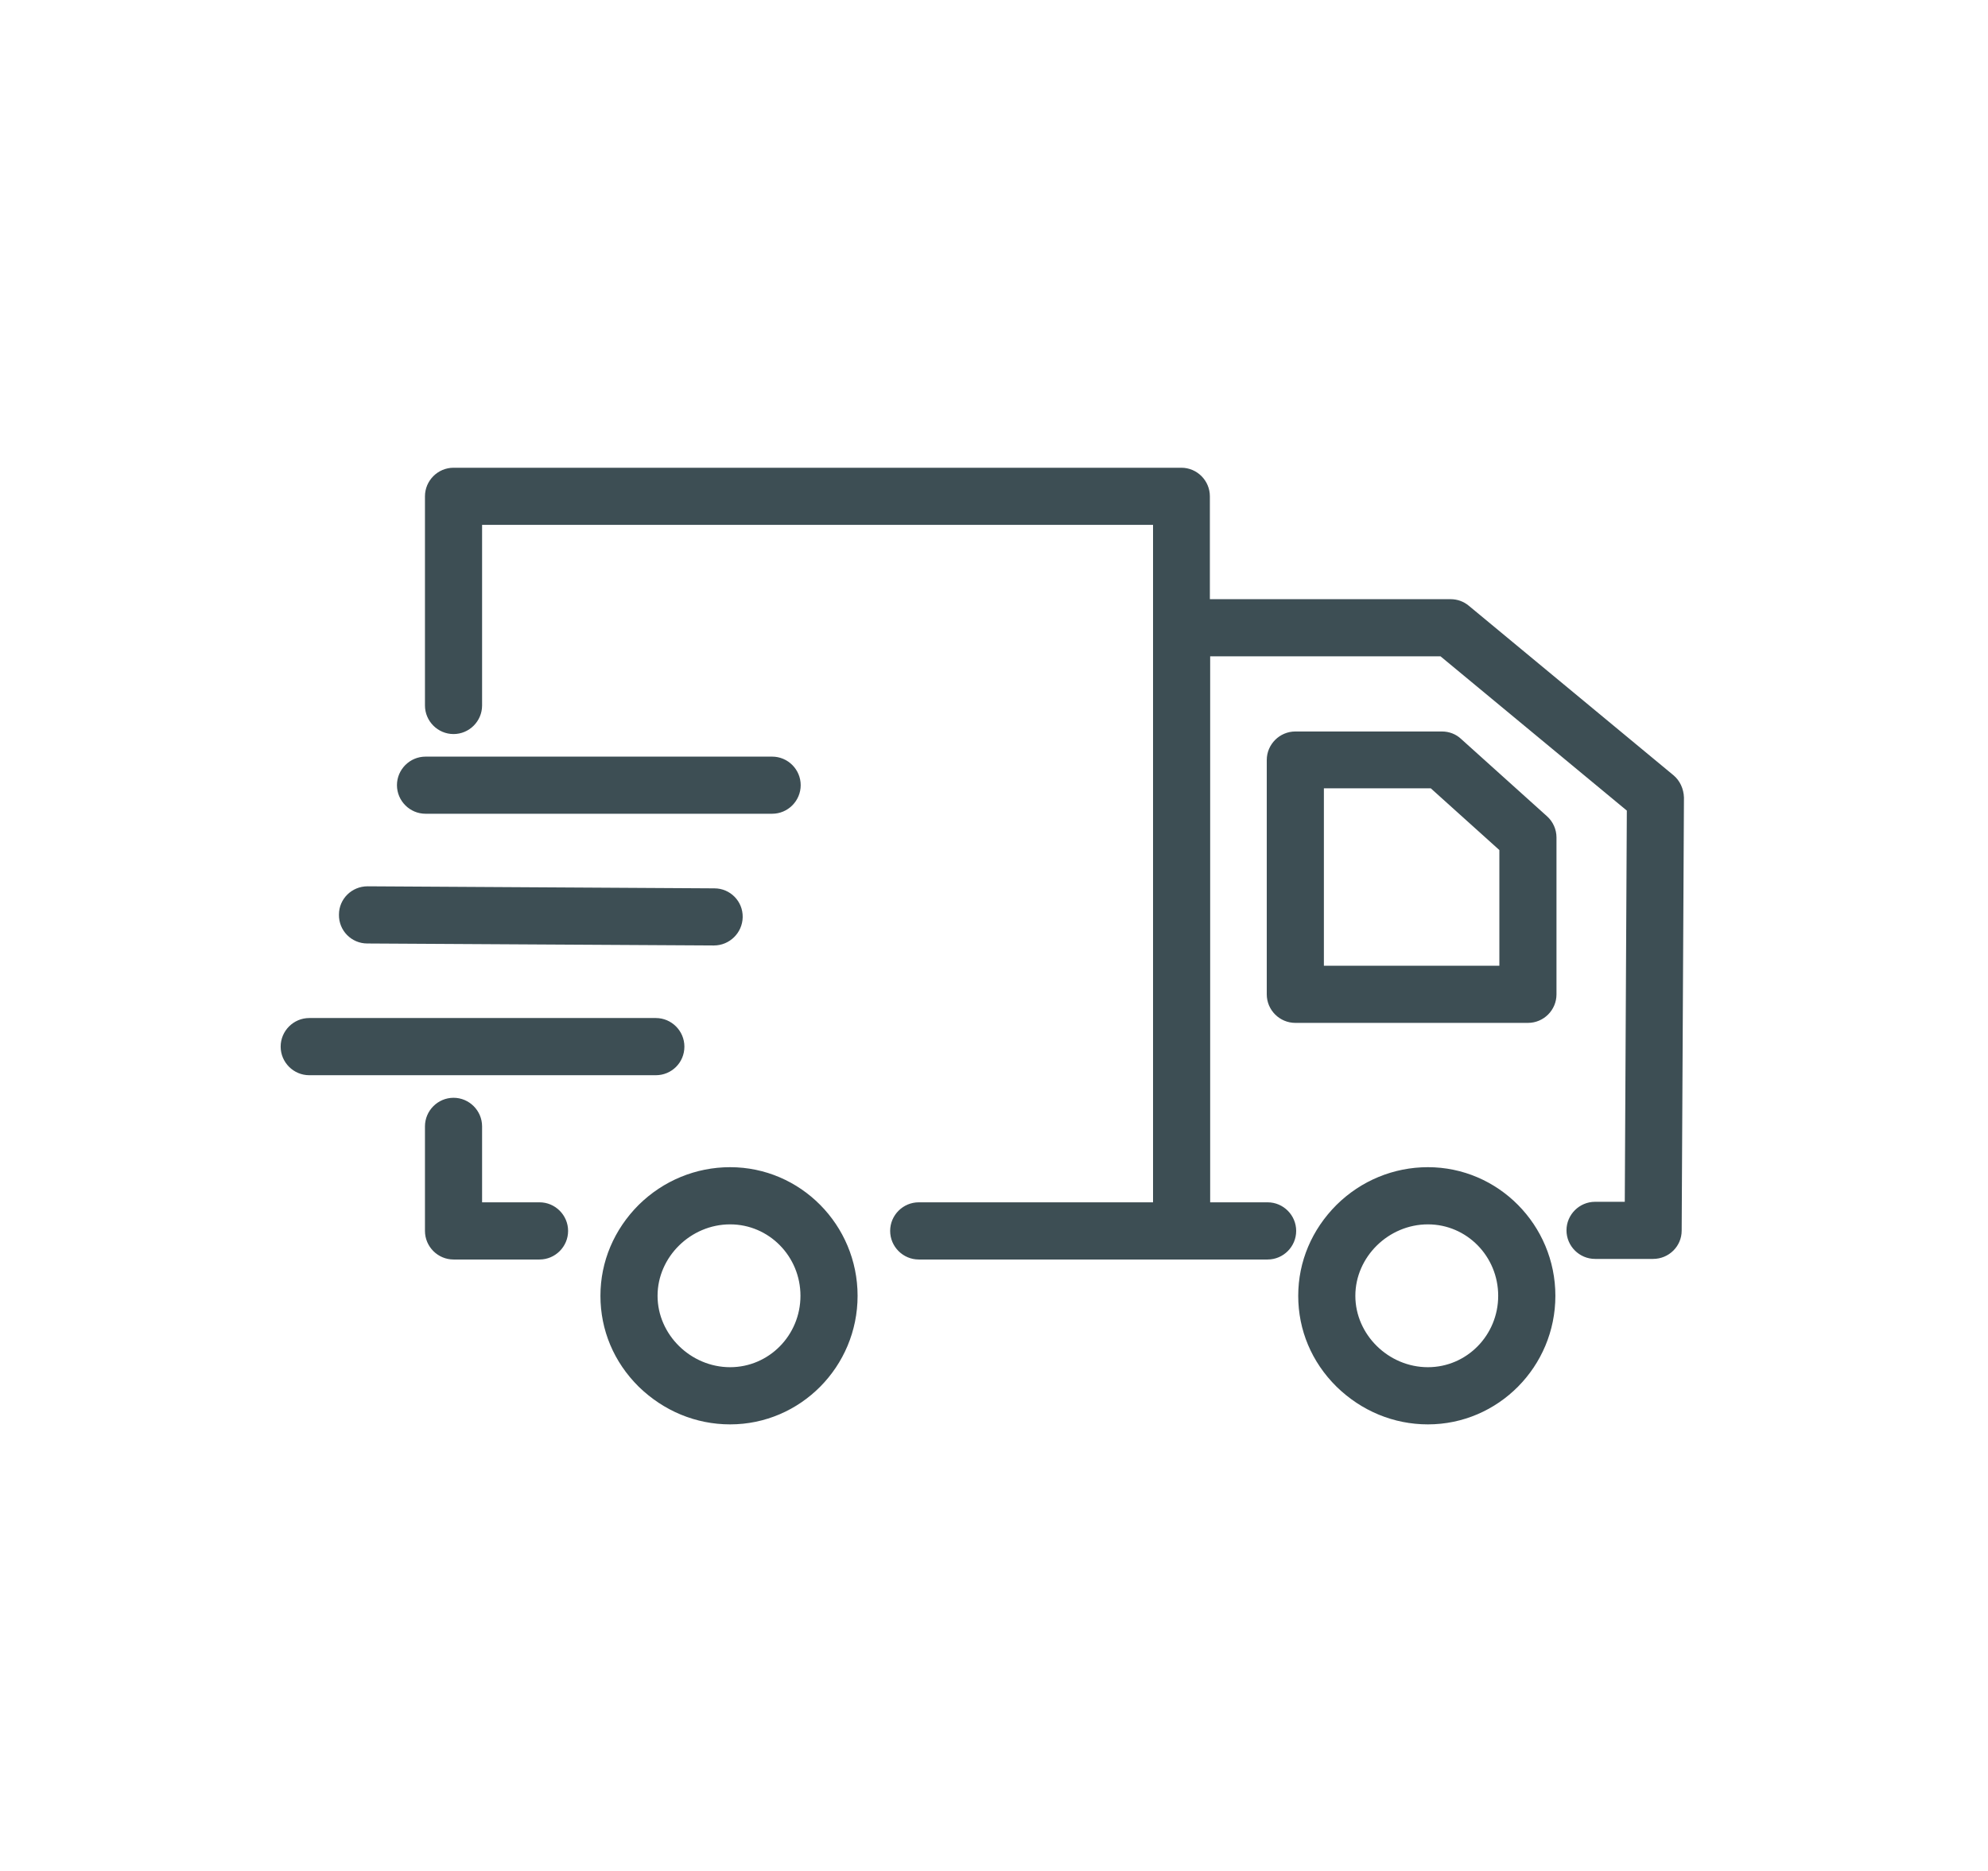 <svg width="34" height="32" viewBox="0 0 34 32" fill="none" xmlns="http://www.w3.org/2000/svg">
<path d="M24.421 19.963C23.835 19.963 23.278 20.193 22.858 20.608C22.437 21.029 22.203 21.576 22.203 22.163C22.203 22.749 22.432 23.296 22.858 23.717C23.283 24.132 23.835 24.362 24.421 24.362C25.623 24.362 26.601 23.375 26.601 22.163C26.601 20.951 25.623 19.963 24.421 19.963ZM24.421 23.384C23.747 23.384 23.18 22.827 23.18 22.163C23.18 21.498 23.747 20.941 24.421 20.941C25.086 20.941 25.623 21.488 25.623 22.163C25.623 22.837 25.086 23.384 24.421 23.384ZM24.988 12.638C24.9 12.555 24.783 12.511 24.661 12.511H22.154C21.885 12.511 21.665 12.731 21.665 12.999V17.007C21.665 17.276 21.885 17.495 22.154 17.495H26.132C26.401 17.495 26.62 17.276 26.62 17.007V14.324C26.62 14.187 26.562 14.055 26.459 13.962L24.988 12.638ZM25.643 16.518H22.642V13.483H24.47L25.643 14.539V16.518ZM12.487 19.963C11.901 19.963 11.344 20.193 10.923 20.608C10.503 21.029 10.269 21.576 10.269 22.163C10.269 22.749 10.498 23.296 10.923 23.717C11.349 24.132 11.901 24.362 12.487 24.362C13.69 24.362 14.667 23.375 14.667 22.163C14.667 20.951 13.69 19.963 12.487 19.963ZM12.487 23.384C11.813 23.384 11.246 22.827 11.246 22.163C11.246 21.498 11.813 20.941 12.487 20.941C13.152 20.941 13.69 21.488 13.69 22.163C13.69 22.837 13.152 23.384 12.487 23.384ZM9.228 20.564H8.245V19.265C8.245 18.996 8.025 18.776 7.757 18.776C7.488 18.776 7.268 18.996 7.268 19.265V21.053C7.268 21.322 7.488 21.542 7.757 21.542H9.228C9.496 21.542 9.716 21.322 9.716 21.053C9.716 20.784 9.496 20.564 9.228 20.564ZM11.705 17.901C11.705 17.632 11.485 17.412 11.217 17.412H5.289C5.02 17.412 4.8 17.632 4.8 17.901C4.8 18.17 5.02 18.39 5.289 18.39H11.217C11.485 18.39 11.705 18.175 11.705 17.901ZM6.281 16.137L12.209 16.171C12.477 16.171 12.697 15.956 12.702 15.687C12.707 15.414 12.487 15.194 12.219 15.194L6.291 15.159C6.286 15.159 6.286 15.159 6.286 15.159C6.017 15.159 5.797 15.374 5.797 15.643C5.792 15.917 6.012 16.137 6.281 16.137ZM7.278 13.918H13.206C13.475 13.918 13.694 13.698 13.694 13.429C13.694 13.161 13.475 12.941 13.206 12.941H7.278C7.009 12.941 6.789 13.161 6.789 13.429C6.789 13.698 7.009 13.918 7.278 13.918ZM28.619 13.258L25.12 10.36C25.032 10.287 24.925 10.248 24.807 10.248H20.692V8.489C20.692 8.22 20.473 8 20.204 8H7.757C7.488 8 7.268 8.22 7.268 8.489V12.066C7.268 12.335 7.488 12.555 7.757 12.555C8.025 12.555 8.245 12.335 8.245 12.066V8.977H19.72V20.564H15.713C15.444 20.564 15.224 20.784 15.224 21.053C15.224 21.322 15.444 21.542 15.713 21.542H21.68C21.948 21.542 22.168 21.322 22.168 21.053C22.168 20.784 21.948 20.564 21.68 20.564H20.697V11.225H24.636L27.823 13.864L27.788 20.555H27.28C27.011 20.555 26.791 20.775 26.791 21.043C26.791 21.312 27.011 21.532 27.28 21.532H28.272C28.541 21.532 28.761 21.317 28.761 21.048L28.8 13.64C28.795 13.493 28.732 13.351 28.619 13.258Z" fill="#3D4E54"/>
</svg>
